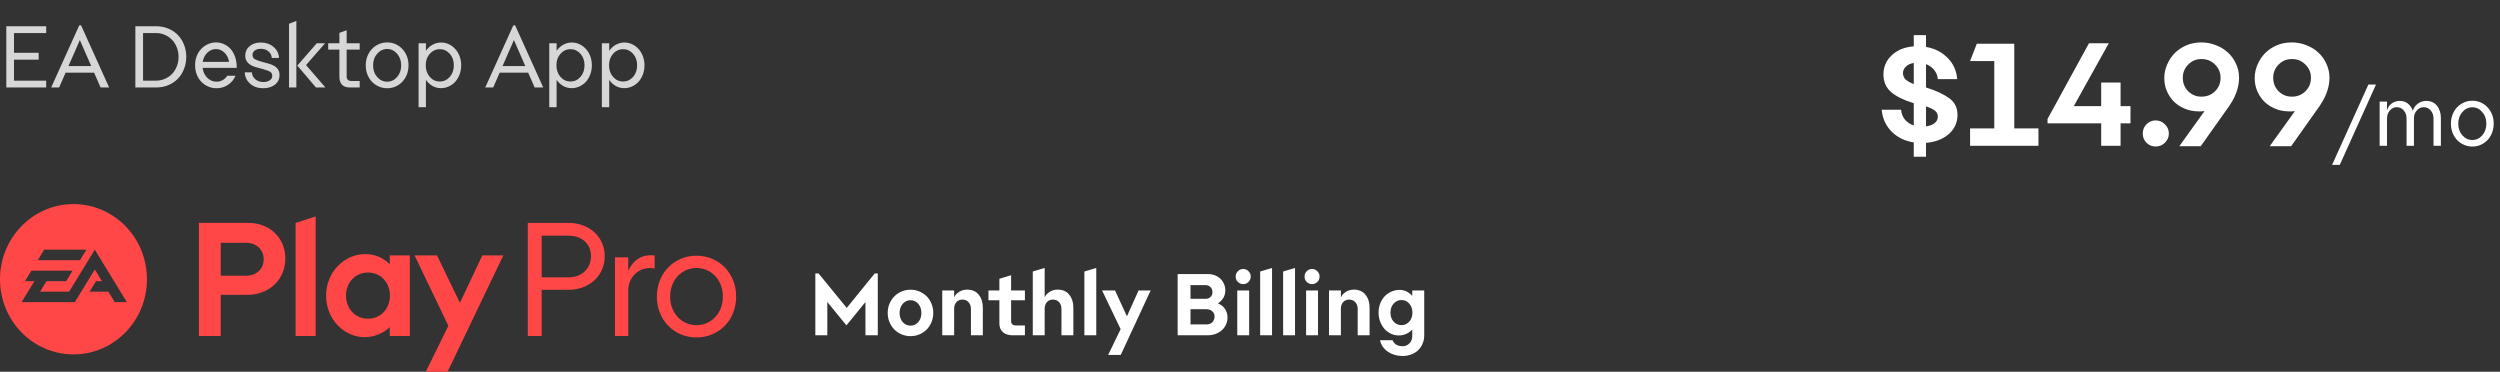 <svg width="343" height="51" viewBox="0 0 343 51" fill="none" xmlns="http://www.w3.org/2000/svg">
<rect x="0" y="0" width="343" height="51" fill="#333333" stroke="none"/>
<path d="M6.336 12H0.864V3.6H6.336V4.536H1.92V7.248H5.304V8.184H1.92V11.064H6.336V12ZM13.8 12L12.912 9.972H9L8.112 12H7.02L10.872 3.48H11.124L14.976 12H13.8ZM9.396 9.06H12.516L10.956 5.496L9.396 9.06ZM21.415 12H18.571V3.6H21.415C22.007 3.6 22.555 3.704 23.059 3.912C23.563 4.112 23.999 4.396 24.367 4.764C24.735 5.132 25.023 5.576 25.231 6.096C25.447 6.616 25.555 7.184 25.555 7.8C25.555 8.416 25.447 8.984 25.231 9.504C25.023 10.024 24.735 10.468 24.367 10.836C23.999 11.204 23.563 11.492 23.059 11.7C22.555 11.9 22.007 12 21.415 12ZM21.415 4.536H19.627V11.064H21.415C21.831 11.064 22.227 10.984 22.603 10.824C22.979 10.664 23.307 10.444 23.587 10.164C23.867 9.876 24.087 9.532 24.247 9.132C24.415 8.724 24.499 8.28 24.499 7.8C24.499 7.32 24.415 6.88 24.247 6.48C24.087 6.072 23.867 5.728 23.587 5.448C23.307 5.16 22.979 4.936 22.603 4.776C22.227 4.616 21.831 4.536 21.415 4.536ZM29.707 12.108C29.299 12.108 28.915 12.028 28.555 11.868C28.195 11.708 27.883 11.492 27.619 11.22C27.355 10.94 27.147 10.608 26.995 10.224C26.843 9.832 26.767 9.408 26.767 8.952C26.767 8.504 26.839 8.088 26.983 7.704C27.135 7.32 27.339 6.992 27.595 6.72C27.859 6.44 28.167 6.22 28.519 6.06C28.871 5.9 29.247 5.82 29.647 5.82C30.031 5.82 30.395 5.9 30.739 6.06C31.083 6.212 31.383 6.432 31.639 6.72C31.895 7.008 32.099 7.368 32.251 7.8C32.403 8.224 32.479 8.704 32.479 9.24V9.312H27.799C27.871 9.872 28.087 10.328 28.447 10.68C28.807 11.032 29.227 11.208 29.707 11.208C30.011 11.208 30.291 11.136 30.547 10.992C30.811 10.84 31.023 10.64 31.183 10.392H32.311C32.095 10.912 31.751 11.328 31.279 11.64C30.815 11.952 30.291 12.108 29.707 12.108ZM29.635 6.732C29.187 6.732 28.791 6.896 28.447 7.224C28.111 7.552 27.899 7.972 27.811 8.484H31.423C31.343 7.972 31.135 7.552 30.799 7.224C30.463 6.896 30.075 6.732 29.635 6.732ZM33.647 7.62C33.655 7.084 33.859 6.652 34.259 6.324C34.667 5.996 35.171 5.832 35.771 5.832C36.467 5.832 37.051 6.032 37.523 6.432C37.995 6.824 38.247 7.328 38.279 7.944H37.295C37.263 7.568 37.107 7.268 36.827 7.044C36.555 6.812 36.207 6.696 35.783 6.696C35.431 6.696 35.151 6.776 34.943 6.936C34.743 7.096 34.643 7.3 34.643 7.548C34.643 7.836 34.783 8.044 35.063 8.172C35.343 8.3 35.667 8.412 36.035 8.508C36.299 8.572 36.567 8.644 36.839 8.724C37.119 8.796 37.367 8.896 37.583 9.024C37.807 9.144 37.991 9.308 38.135 9.516C38.279 9.716 38.351 9.976 38.351 10.296C38.351 10.856 38.135 11.3 37.703 11.628C37.271 11.948 36.743 12.108 36.119 12.108C35.399 12.108 34.803 11.904 34.331 11.496C33.859 11.088 33.607 10.564 33.575 9.924H34.559C34.583 10.316 34.743 10.636 35.039 10.884C35.343 11.132 35.707 11.256 36.131 11.256C36.475 11.256 36.763 11.18 36.995 11.028C37.235 10.876 37.355 10.664 37.355 10.392C37.355 10.08 37.191 9.864 36.863 9.744C36.543 9.616 36.179 9.5 35.771 9.396C35.523 9.34 35.271 9.272 35.015 9.192C34.759 9.112 34.531 9.008 34.331 8.88C34.131 8.752 33.967 8.588 33.839 8.388C33.711 8.18 33.647 7.924 33.647 7.62ZM40.66 2.868V12H39.652V3.264L40.66 2.868ZM40.792 9L43.456 5.94H44.596L41.992 8.928L44.644 12H43.348L40.792 9ZM46.565 10.524V6.804H45.029V5.94H46.565V4.512L47.561 4.152V5.94H49.349V6.804H47.561V10.476C47.561 10.684 47.617 10.844 47.729 10.956C47.841 11.06 48.009 11.112 48.233 11.112H49.349V12H47.981C47.525 12 47.173 11.876 46.925 11.628C46.685 11.372 46.565 11.004 46.565 10.524ZM53.121 12.108C52.714 12.108 52.33 12.028 51.969 11.868C51.609 11.708 51.297 11.492 51.033 11.22C50.77 10.94 50.562 10.608 50.41 10.224C50.258 9.832 50.181 9.408 50.181 8.952C50.181 8.504 50.258 8.088 50.41 7.704C50.562 7.32 50.77 6.992 51.033 6.72C51.297 6.44 51.609 6.22 51.969 6.06C52.33 5.9 52.714 5.82 53.121 5.82C53.529 5.82 53.913 5.9 54.273 6.06C54.633 6.22 54.941 6.44 55.197 6.72C55.462 6.992 55.669 7.32 55.822 7.704C55.974 8.088 56.05 8.504 56.05 8.952C56.05 9.408 55.974 9.832 55.822 10.224C55.669 10.608 55.462 10.94 55.197 11.22C54.941 11.492 54.633 11.708 54.273 11.868C53.913 12.028 53.529 12.108 53.121 12.108ZM53.121 11.208C53.65 11.208 54.102 10.996 54.477 10.572C54.853 10.148 55.041 9.612 55.041 8.964C55.041 8.324 54.853 7.792 54.477 7.368C54.102 6.936 53.65 6.72 53.121 6.72C52.586 6.72 52.13 6.936 51.754 7.368C51.377 7.792 51.19 8.324 51.19 8.964C51.19 9.612 51.377 10.148 51.754 10.572C52.13 10.996 52.586 11.208 53.121 11.208ZM58.437 14.712H57.429V5.94H58.437V6.972C58.677 6.62 58.977 6.344 59.337 6.144C59.705 5.936 60.097 5.832 60.513 5.832C60.897 5.832 61.257 5.912 61.593 6.072C61.929 6.232 62.221 6.452 62.469 6.732C62.717 7.004 62.913 7.332 63.057 7.716C63.201 8.092 63.273 8.504 63.273 8.952C63.273 9.4 63.201 9.82 63.057 10.212C62.913 10.596 62.717 10.928 62.469 11.208C62.221 11.48 61.925 11.696 61.581 11.856C61.245 12.016 60.885 12.096 60.501 12.096C60.085 12.096 59.697 11.996 59.337 11.796C58.977 11.588 58.677 11.308 58.437 10.956V14.712ZM60.333 6.744C59.805 6.744 59.353 6.952 58.977 7.368C58.601 7.784 58.413 8.312 58.413 8.952C58.413 9.6 58.601 10.136 58.977 10.56C59.353 10.976 59.805 11.184 60.333 11.184C60.869 11.184 61.325 10.976 61.701 10.56C62.077 10.136 62.265 9.6 62.265 8.952C62.265 8.312 62.077 7.784 61.701 7.368C61.325 6.952 60.869 6.744 60.333 6.744ZM73.355 12L72.467 9.972H68.555L67.667 12H66.575L70.427 3.48H70.679L74.531 12H73.355ZM68.951 9.06H72.071L70.511 5.496L68.951 9.06ZM76.367 14.712H75.359V5.94H76.367V6.972C76.607 6.62 76.907 6.344 77.267 6.144C77.635 5.936 78.027 5.832 78.443 5.832C78.827 5.832 79.187 5.912 79.523 6.072C79.859 6.232 80.151 6.452 80.399 6.732C80.647 7.004 80.843 7.332 80.987 7.716C81.131 8.092 81.203 8.504 81.203 8.952C81.203 9.4 81.131 9.82 80.987 10.212C80.843 10.596 80.647 10.928 80.399 11.208C80.151 11.48 79.855 11.696 79.511 11.856C79.175 12.016 78.815 12.096 78.431 12.096C78.015 12.096 77.627 11.996 77.267 11.796C76.907 11.588 76.607 11.308 76.367 10.956V14.712ZM78.263 6.744C77.735 6.744 77.283 6.952 76.907 7.368C76.531 7.784 76.343 8.312 76.343 8.952C76.343 9.6 76.531 10.136 76.907 10.56C77.283 10.976 77.735 11.184 78.263 11.184C78.799 11.184 79.255 10.976 79.631 10.56C80.007 10.136 80.195 9.6 80.195 8.952C80.195 8.312 80.007 7.784 79.631 7.368C79.255 6.952 78.799 6.744 78.263 6.744ZM83.585 14.712H82.577V5.94H83.585V6.972C83.825 6.62 84.125 6.344 84.485 6.144C84.853 5.936 85.245 5.832 85.661 5.832C86.045 5.832 86.405 5.912 86.741 6.072C87.077 6.232 87.369 6.452 87.617 6.732C87.865 7.004 88.061 7.332 88.205 7.716C88.349 8.092 88.421 8.504 88.421 8.952C88.421 9.4 88.349 9.82 88.205 10.212C88.061 10.596 87.865 10.928 87.617 11.208C87.369 11.48 87.073 11.696 86.729 11.856C86.393 12.016 86.033 12.096 85.649 12.096C85.233 12.096 84.845 11.996 84.485 11.796C84.125 11.588 83.825 11.308 83.585 10.956V14.712ZM85.481 6.744C84.953 6.744 84.501 6.952 84.125 7.368C83.749 7.784 83.561 8.312 83.561 8.952C83.561 9.6 83.749 10.136 84.125 10.56C84.501 10.976 84.953 11.184 85.481 11.184C86.017 11.184 86.473 10.976 86.849 10.56C87.225 10.136 87.413 9.6 87.413 8.952C87.413 8.312 87.225 7.784 86.849 7.368C86.473 6.952 86.017 6.744 85.481 6.744Z" fill="#D7D7D7"/>
<g clip-path="url(#clip0)">
<path d="M78.004 30.583C80.886 30.583 82.967 32.533 82.967 35.149C82.967 37.787 80.886 39.76 78.004 39.76H74.319V46.1H72.412V30.583H78.004ZM81.083 35.149C81.083 33.486 79.869 32.334 78.006 32.334H74.321V38.054H78.006C79.826 38.054 81.083 36.835 81.083 35.149Z" fill="#FF4747"/>
<path d="M69.059 35.037H66.175L63.098 41.554L59.955 35.037H56.878L61.516 44.703L58.417 51H61.408L69.059 35.037ZM50.483 43.729C48.815 43.729 47.47 42.42 47.47 40.559C47.47 38.696 48.813 37.389 50.483 37.389C52.173 37.389 53.496 38.698 53.496 40.559C53.496 42.42 52.175 43.729 50.483 43.729ZM50.007 46.256C51.35 46.256 52.566 45.747 53.474 44.882V46.101H56.227V35.037H53.474V36.256C52.608 35.369 51.416 34.86 50.115 34.86C47.297 34.86 44.74 37.255 44.74 40.557C44.74 43.861 47.255 46.256 50.007 46.256ZM43.309 29.694L40.557 30.581V46.1H43.309V29.694ZM33.751 37.832H30.283V33.308H33.751C35.182 33.308 36.178 34.24 36.178 35.569C36.178 36.9 35.182 37.832 33.751 37.832ZM27.292 30.581V46.1H30.283V40.447H33.968C36.938 40.447 39.148 38.341 39.148 35.481C39.148 32.644 37.023 30.581 34.076 30.581H27.292V30.581Z" fill="#FF4747"/>
<path d="M95.56 44.615C93.545 44.615 91.94 42.975 91.94 40.691C91.94 38.408 93.545 36.767 95.56 36.767C97.575 36.767 99.179 38.408 99.179 40.691C99.179 42.975 97.576 44.615 95.56 44.615ZM95.56 35.082C92.504 35.082 90.119 37.455 90.119 40.69C90.119 43.927 92.503 46.299 95.56 46.299C98.617 46.299 101 43.927 101 40.69C101 37.455 98.617 35.082 95.56 35.082ZM86.197 35.304H84.376V46.101H86.197V39.825C86.197 37.897 87.845 36.456 89.816 36.833V35.059C88.19 34.837 86.89 35.592 86.197 37.165V35.304Z" fill="#FF4747"/>
<g clip-path="url(#clip1)">
<path d="M10.081 28C4.513 28 0 32.618 0 38.311C0 44.007 4.513 48.623 10.081 48.623C15.648 48.623 20.162 44.007 20.162 38.311C20.162 32.618 15.648 28 10.081 28ZM6.064 34.255H11.859L10.979 35.696H5.184L6.064 34.255ZM15.746 41.456L14.865 40.017H12.293L13.175 38.577H13.987L13.005 36.972L10.265 41.455H2.958L4.717 38.575H3.426L4.304 37.134H9.955L9.075 38.578H6.38L5.499 40.019H9.484L13.005 34.255L17.406 41.457H15.746V41.456Z" fill="#FF4747"/>
</g>
</g>
<path d="M116.112 44.62L113.508 41.428V46H111.864V37.516H112.308L116.172 42.244L120.012 37.516H120.432V46H118.74V41.44L116.148 44.62H116.112ZM124.925 46.12C124.501 46.12 124.097 46.04 123.713 45.88C123.329 45.72 122.997 45.5 122.717 45.22C122.437 44.94 122.213 44.604 122.045 44.212C121.877 43.82 121.793 43.392 121.793 42.928C121.793 42.472 121.877 42.048 122.045 41.656C122.213 41.264 122.437 40.928 122.717 40.648C122.997 40.368 123.329 40.148 123.713 39.988C124.097 39.828 124.501 39.748 124.925 39.748C125.357 39.748 125.761 39.828 126.137 39.988C126.521 40.148 126.853 40.368 127.133 40.648C127.413 40.928 127.633 41.264 127.793 41.656C127.961 42.048 128.045 42.472 128.045 42.928C128.045 43.392 127.961 43.82 127.793 44.212C127.633 44.604 127.413 44.94 127.133 45.22C126.853 45.5 126.521 45.72 126.137 45.88C125.761 46.04 125.357 46.12 124.925 46.12ZM124.925 44.68C125.341 44.68 125.693 44.52 125.981 44.2C126.269 43.872 126.413 43.452 126.413 42.94C126.413 42.428 126.269 42.008 125.981 41.68C125.693 41.352 125.341 41.188 124.925 41.188C124.509 41.188 124.153 41.352 123.857 41.68C123.569 42.008 123.425 42.428 123.425 42.94C123.425 43.452 123.569 43.872 123.857 44.2C124.153 44.52 124.509 44.68 124.925 44.68ZM130.908 42.328V46H129.276V39.856H130.908V40.792C131.052 40.48 131.284 40.228 131.604 40.036C131.924 39.836 132.288 39.736 132.696 39.736C133.376 39.736 133.904 39.968 134.28 40.432C134.656 40.896 134.844 41.484 134.844 42.196V46H133.212V42.4C133.212 42.008 133.104 41.696 132.888 41.464C132.672 41.224 132.392 41.104 132.048 41.104C131.696 41.104 131.416 41.224 131.208 41.464C131.008 41.696 130.908 41.984 130.908 42.328ZM137.115 44.404V41.2H135.615V39.856H137.115V38.248L138.723 37.756V39.856H140.619V41.2H138.723V44.032C138.723 44.232 138.779 44.388 138.891 44.5C139.011 44.604 139.183 44.656 139.407 44.656H140.619V46H138.903C138.343 46 137.903 45.852 137.583 45.556C137.271 45.26 137.115 44.876 137.115 44.404ZM143.329 42.328V46H141.697V37.252L143.329 36.76V40.792C143.473 40.48 143.705 40.228 144.025 40.036C144.345 39.836 144.709 39.736 145.117 39.736C145.797 39.736 146.325 39.968 146.701 40.432C147.077 40.896 147.265 41.484 147.265 42.196V46H145.633V42.4C145.633 42.008 145.525 41.696 145.309 41.464C145.093 41.224 144.813 41.104 144.469 41.104C144.117 41.104 143.837 41.224 143.629 41.464C143.429 41.696 143.329 41.984 143.329 42.328ZM150.408 36.76V46H148.776V37.252L150.408 36.76ZM157.868 39.856L153.764 48.7H152.036L153.752 45.16L151.208 39.856H152.984L154.616 43.396L156.212 39.856H157.868ZM168.415 43.564C168.415 43.916 168.343 44.244 168.199 44.548C168.063 44.844 167.871 45.1 167.623 45.316C167.383 45.532 167.095 45.7 166.759 45.82C166.423 45.94 166.059 46 165.667 46H161.575V37.6H165.739C166.075 37.6 166.387 37.656 166.675 37.768C166.971 37.88 167.223 38.036 167.431 38.236C167.639 38.428 167.803 38.664 167.923 38.944C168.051 39.216 168.115 39.516 168.115 39.844C168.115 40.22 168.023 40.564 167.839 40.876C167.655 41.18 167.407 41.428 167.095 41.62C167.527 41.796 167.855 42.056 168.079 42.4C168.303 42.744 168.415 43.132 168.415 43.564ZM165.427 39.124H163.339V40.996H165.427C165.691 40.996 165.911 40.912 166.087 40.744C166.263 40.576 166.351 40.36 166.351 40.096C166.351 39.808 166.263 39.576 166.087 39.4C165.911 39.216 165.691 39.124 165.427 39.124ZM163.339 44.512H165.523C165.851 44.512 166.119 44.412 166.327 44.212C166.535 44.004 166.639 43.74 166.639 43.42C166.639 43.132 166.535 42.896 166.327 42.712C166.119 42.52 165.851 42.424 165.523 42.424H163.339V44.512ZM170.568 38.98C170.28 38.98 170.036 38.88 169.836 38.68C169.636 38.48 169.536 38.236 169.536 37.948C169.536 37.66 169.636 37.416 169.836 37.216C170.036 37.008 170.28 36.904 170.568 36.904C170.856 36.904 171.1 37.008 171.3 37.216C171.5 37.416 171.6 37.66 171.6 37.948C171.6 38.236 171.5 38.48 171.3 38.68C171.1 38.88 170.856 38.98 170.568 38.98ZM169.752 46V39.856H171.384V46H169.752ZM174.525 36.76V46H172.893V37.252L174.525 36.76ZM177.677 36.76V46H176.045V37.252L177.677 36.76ZM180.013 38.98C179.725 38.98 179.481 38.88 179.281 38.68C179.081 38.48 178.981 38.236 178.981 37.948C178.981 37.66 179.081 37.416 179.281 37.216C179.481 37.008 179.725 36.904 180.013 36.904C180.301 36.904 180.545 37.008 180.745 37.216C180.945 37.416 181.045 37.66 181.045 37.948C181.045 38.236 180.945 38.48 180.745 38.68C180.545 38.88 180.301 38.98 180.013 38.98ZM179.197 46V39.856H180.829V46H179.197ZM183.97 42.328V46H182.338V39.856H183.97V40.792C184.114 40.48 184.346 40.228 184.666 40.036C184.986 39.836 185.35 39.736 185.758 39.736C186.438 39.736 186.966 39.968 187.342 40.432C187.718 40.896 187.906 41.484 187.906 42.196V46H186.274V42.4C186.274 42.008 186.166 41.696 185.95 41.464C185.734 41.224 185.454 41.104 185.11 41.104C184.758 41.104 184.478 41.224 184.27 41.464C184.07 41.696 183.97 41.984 183.97 42.328ZM191.924 46.024C191.548 46.024 191.192 45.948 190.856 45.796C190.52 45.636 190.224 45.42 189.968 45.148C189.72 44.868 189.52 44.536 189.368 44.152C189.216 43.76 189.14 43.34 189.14 42.892C189.14 42.436 189.216 42.016 189.368 41.632C189.52 41.248 189.724 40.92 189.98 40.648C190.244 40.376 190.548 40.164 190.892 40.012C191.244 39.852 191.616 39.772 192.008 39.772C192.344 39.772 192.664 39.844 192.968 39.988C193.272 40.132 193.536 40.336 193.76 40.6V39.856H195.404V46.024C195.404 46.432 195.328 46.808 195.176 47.152C195.032 47.504 194.828 47.804 194.564 48.052C194.308 48.3 193.996 48.492 193.628 48.628C193.26 48.772 192.86 48.844 192.428 48.844C192.052 48.844 191.688 48.792 191.336 48.688C190.992 48.584 190.68 48.436 190.4 48.244C190.128 48.052 189.896 47.82 189.704 47.548C189.52 47.284 189.4 46.992 189.344 46.672H191.06C191.164 46.936 191.332 47.14 191.564 47.284C191.796 47.428 192.084 47.5 192.428 47.5C192.82 47.5 193.14 47.364 193.388 47.092C193.636 46.828 193.76 46.512 193.76 46.144V45.22C193.528 45.468 193.252 45.664 192.932 45.808C192.62 45.952 192.284 46.024 191.924 46.024ZM192.284 44.608C192.708 44.608 193.064 44.448 193.352 44.128C193.64 43.808 193.784 43.396 193.784 42.892C193.784 42.388 193.64 41.976 193.352 41.656C193.064 41.328 192.708 41.164 192.284 41.164C191.86 41.164 191.5 41.328 191.204 41.656C190.916 41.976 190.772 42.388 190.772 42.892C190.772 43.396 190.916 43.808 191.204 44.128C191.5 44.448 191.86 44.608 192.284 44.608Z" fill="white"/>
<path d="M262.569 21.5V19.54C261.356 19.353 260.342 18.86 259.529 18.06C258.729 17.247 258.276 16.247 258.169 15.06H260.829C260.869 15.567 261.042 16.013 261.349 16.4C261.669 16.773 262.076 17.047 262.569 17.22V14.16C261.209 13.747 260.176 13.24 259.469 12.64C258.762 12.027 258.409 11.22 258.409 10.22C258.409 9.167 258.789 8.287 259.549 7.58C260.309 6.86 261.316 6.453 262.569 6.36V4.82H264.249V6.44C265.436 6.64 266.422 7.14 267.209 7.94C267.996 8.727 268.436 9.7 268.529 10.86H265.869C265.829 10.38 265.662 9.96 265.369 9.6C265.076 9.24 264.702 8.973 264.249 8.8V12C265.582 12.413 266.636 12.9 267.409 13.46C268.182 14.007 268.569 14.773 268.569 15.76C268.569 16.813 268.169 17.693 267.369 18.4C266.569 19.093 265.529 19.493 264.249 19.6V21.5H262.569ZM261.089 10.04C261.089 10.373 261.209 10.66 261.449 10.9C261.689 11.127 262.062 11.34 262.569 11.54V8.64C262.116 8.707 261.756 8.873 261.489 9.14C261.222 9.393 261.089 9.693 261.089 10.04ZM265.869 15.98C265.869 15.66 265.736 15.393 265.469 15.18C265.202 14.967 264.796 14.773 264.249 14.6V17.34C264.742 17.273 265.136 17.127 265.429 16.9C265.722 16.66 265.869 16.353 265.869 15.98ZM270.296 20V17.62H273.616V8.38H270.296L271.216 6H276.356V17.62H279.676V20H270.296ZM288.283 11.32H290.943V14.56H292.303V16.92H290.943V20H288.283V16.92H280.923V16.32L286.603 5.94H289.323L284.523 14.56H288.283V11.32ZM295.747 16.52C296.254 16.52 296.68 16.7 297.027 17.06C297.387 17.407 297.567 17.827 297.567 18.32C297.567 18.813 297.387 19.233 297.027 19.58C296.68 19.927 296.254 20.1 295.747 20.1C295.254 20.1 294.834 19.927 294.487 19.58C294.154 19.233 293.987 18.813 293.987 18.32C293.987 17.827 294.154 17.407 294.487 17.06C294.834 16.7 295.254 16.52 295.747 16.52ZM296.941 10.72C296.941 10.08 297.068 9.467 297.321 8.88C297.575 8.28 297.921 7.753 298.361 7.3C298.815 6.847 299.348 6.487 299.961 6.22C300.588 5.953 301.275 5.82 302.021 5.82C302.728 5.82 303.395 5.947 304.021 6.2C304.661 6.44 305.215 6.78 305.681 7.22C306.148 7.647 306.515 8.16 306.781 8.76C307.061 9.347 307.201 9.987 307.201 10.68C307.201 11.36 307.068 12.053 306.801 12.76C306.548 13.467 306.061 14.3 305.341 15.26L301.941 20.06H299.001L302.461 15.24C302.341 15.253 302.208 15.267 302.061 15.28C301.928 15.28 301.788 15.28 301.641 15.28C301.001 15.28 300.395 15.167 299.821 14.94C299.248 14.713 298.748 14.4 298.321 14C297.908 13.6 297.575 13.12 297.321 12.56C297.068 12 296.941 11.387 296.941 10.72ZM302.041 8.1C301.321 8.1 300.715 8.353 300.221 8.86C299.728 9.353 299.481 9.96 299.481 10.68C299.481 11.413 299.728 12.027 300.221 12.52C300.715 13.013 301.321 13.26 302.041 13.26C302.788 13.26 303.408 13.013 303.901 12.52C304.408 12.027 304.661 11.413 304.661 10.68C304.661 9.96 304.408 9.353 303.901 8.86C303.408 8.353 302.788 8.1 302.041 8.1ZM309.344 10.72C309.344 10.08 309.47 9.467 309.724 8.88C309.977 8.28 310.324 7.753 310.764 7.3C311.217 6.847 311.75 6.487 312.364 6.22C312.99 5.953 313.677 5.82 314.424 5.82C315.13 5.82 315.797 5.947 316.424 6.2C317.064 6.44 317.617 6.78 318.084 7.22C318.55 7.647 318.917 8.16 319.184 8.76C319.464 9.347 319.604 9.987 319.604 10.68C319.604 11.36 319.47 12.053 319.204 12.76C318.95 13.467 318.464 14.3 317.744 15.26L314.344 20.06H311.404L314.864 15.24C314.744 15.253 314.61 15.267 314.464 15.28C314.33 15.28 314.19 15.28 314.044 15.28C313.404 15.28 312.797 15.167 312.224 14.94C311.65 14.713 311.15 14.4 310.724 14C310.31 13.6 309.977 13.12 309.724 12.56C309.47 12 309.344 11.387 309.344 10.72ZM314.444 8.1C313.724 8.1 313.117 8.353 312.624 8.86C312.13 9.353 311.884 9.96 311.884 10.68C311.884 11.413 312.13 12.027 312.624 12.52C313.117 13.013 313.724 13.26 314.444 13.26C315.19 13.26 315.81 13.013 316.304 12.52C316.81 12.027 317.064 11.413 317.064 10.68C317.064 9.96 316.81 9.353 316.304 8.86C315.81 8.353 315.19 8.1 314.444 8.1ZM319.963 22.616L324.943 11.6H325.987L321.019 22.616H319.963ZM326.488 20V13.94H327.496V15.128C327.648 14.672 327.888 14.344 328.216 14.144C328.544 13.944 328.892 13.844 329.26 13.844C329.692 13.844 330.06 13.968 330.364 14.216C330.676 14.464 330.9 14.788 331.036 15.188C331.188 14.756 331.432 14.424 331.768 14.192C332.112 13.96 332.488 13.844 332.896 13.844C333.216 13.844 333.5 13.904 333.748 14.024C333.996 14.144 334.204 14.312 334.372 14.528C334.54 14.736 334.668 14.984 334.756 15.272C334.844 15.552 334.888 15.856 334.888 16.184V20H333.88V16.28C333.88 15.824 333.752 15.448 333.496 15.152C333.248 14.856 332.924 14.708 332.524 14.708C332.156 14.708 331.84 14.86 331.576 15.164C331.32 15.46 331.192 15.824 331.192 16.256V20H330.184V16.28C330.184 15.824 330.056 15.448 329.8 15.152C329.552 14.856 329.228 14.708 328.828 14.708C328.46 14.708 328.144 14.86 327.88 15.164C327.624 15.46 327.496 15.824 327.496 16.256V20H326.488ZM339.207 20.108C338.799 20.108 338.415 20.028 338.055 19.868C337.695 19.708 337.383 19.492 337.119 19.22C336.855 18.94 336.647 18.608 336.495 18.224C336.343 17.832 336.267 17.408 336.267 16.952C336.267 16.504 336.343 16.088 336.495 15.704C336.647 15.32 336.855 14.992 337.119 14.72C337.383 14.44 337.695 14.22 338.055 14.06C338.415 13.9 338.799 13.82 339.207 13.82C339.615 13.82 339.999 13.9 340.359 14.06C340.719 14.22 341.027 14.44 341.283 14.72C341.547 14.992 341.755 15.32 341.907 15.704C342.059 16.088 342.135 16.504 342.135 16.952C342.135 17.408 342.059 17.832 341.907 18.224C341.755 18.608 341.547 18.94 341.283 19.22C341.027 19.492 340.719 19.708 340.359 19.868C339.999 20.028 339.615 20.108 339.207 20.108ZM339.207 19.208C339.735 19.208 340.187 18.996 340.563 18.572C340.939 18.148 341.127 17.612 341.127 16.964C341.127 16.324 340.939 15.792 340.563 15.368C340.187 14.936 339.735 14.72 339.207 14.72C338.671 14.72 338.215 14.936 337.839 15.368C337.463 15.792 337.275 16.324 337.275 16.964C337.275 17.612 337.463 18.148 337.839 18.572C338.215 18.996 338.671 19.208 339.207 19.208Z" fill="white"/>
<defs>
<clipPath id="clip0">
<rect width="101" height="23" fill="white" transform="translate(0 28)"/>
</clipPath>
<clipPath id="clip1">
<rect width="20.192" height="20.653" fill="white" transform="translate(0 28)"/>
</clipPath>
</defs>
</svg>
